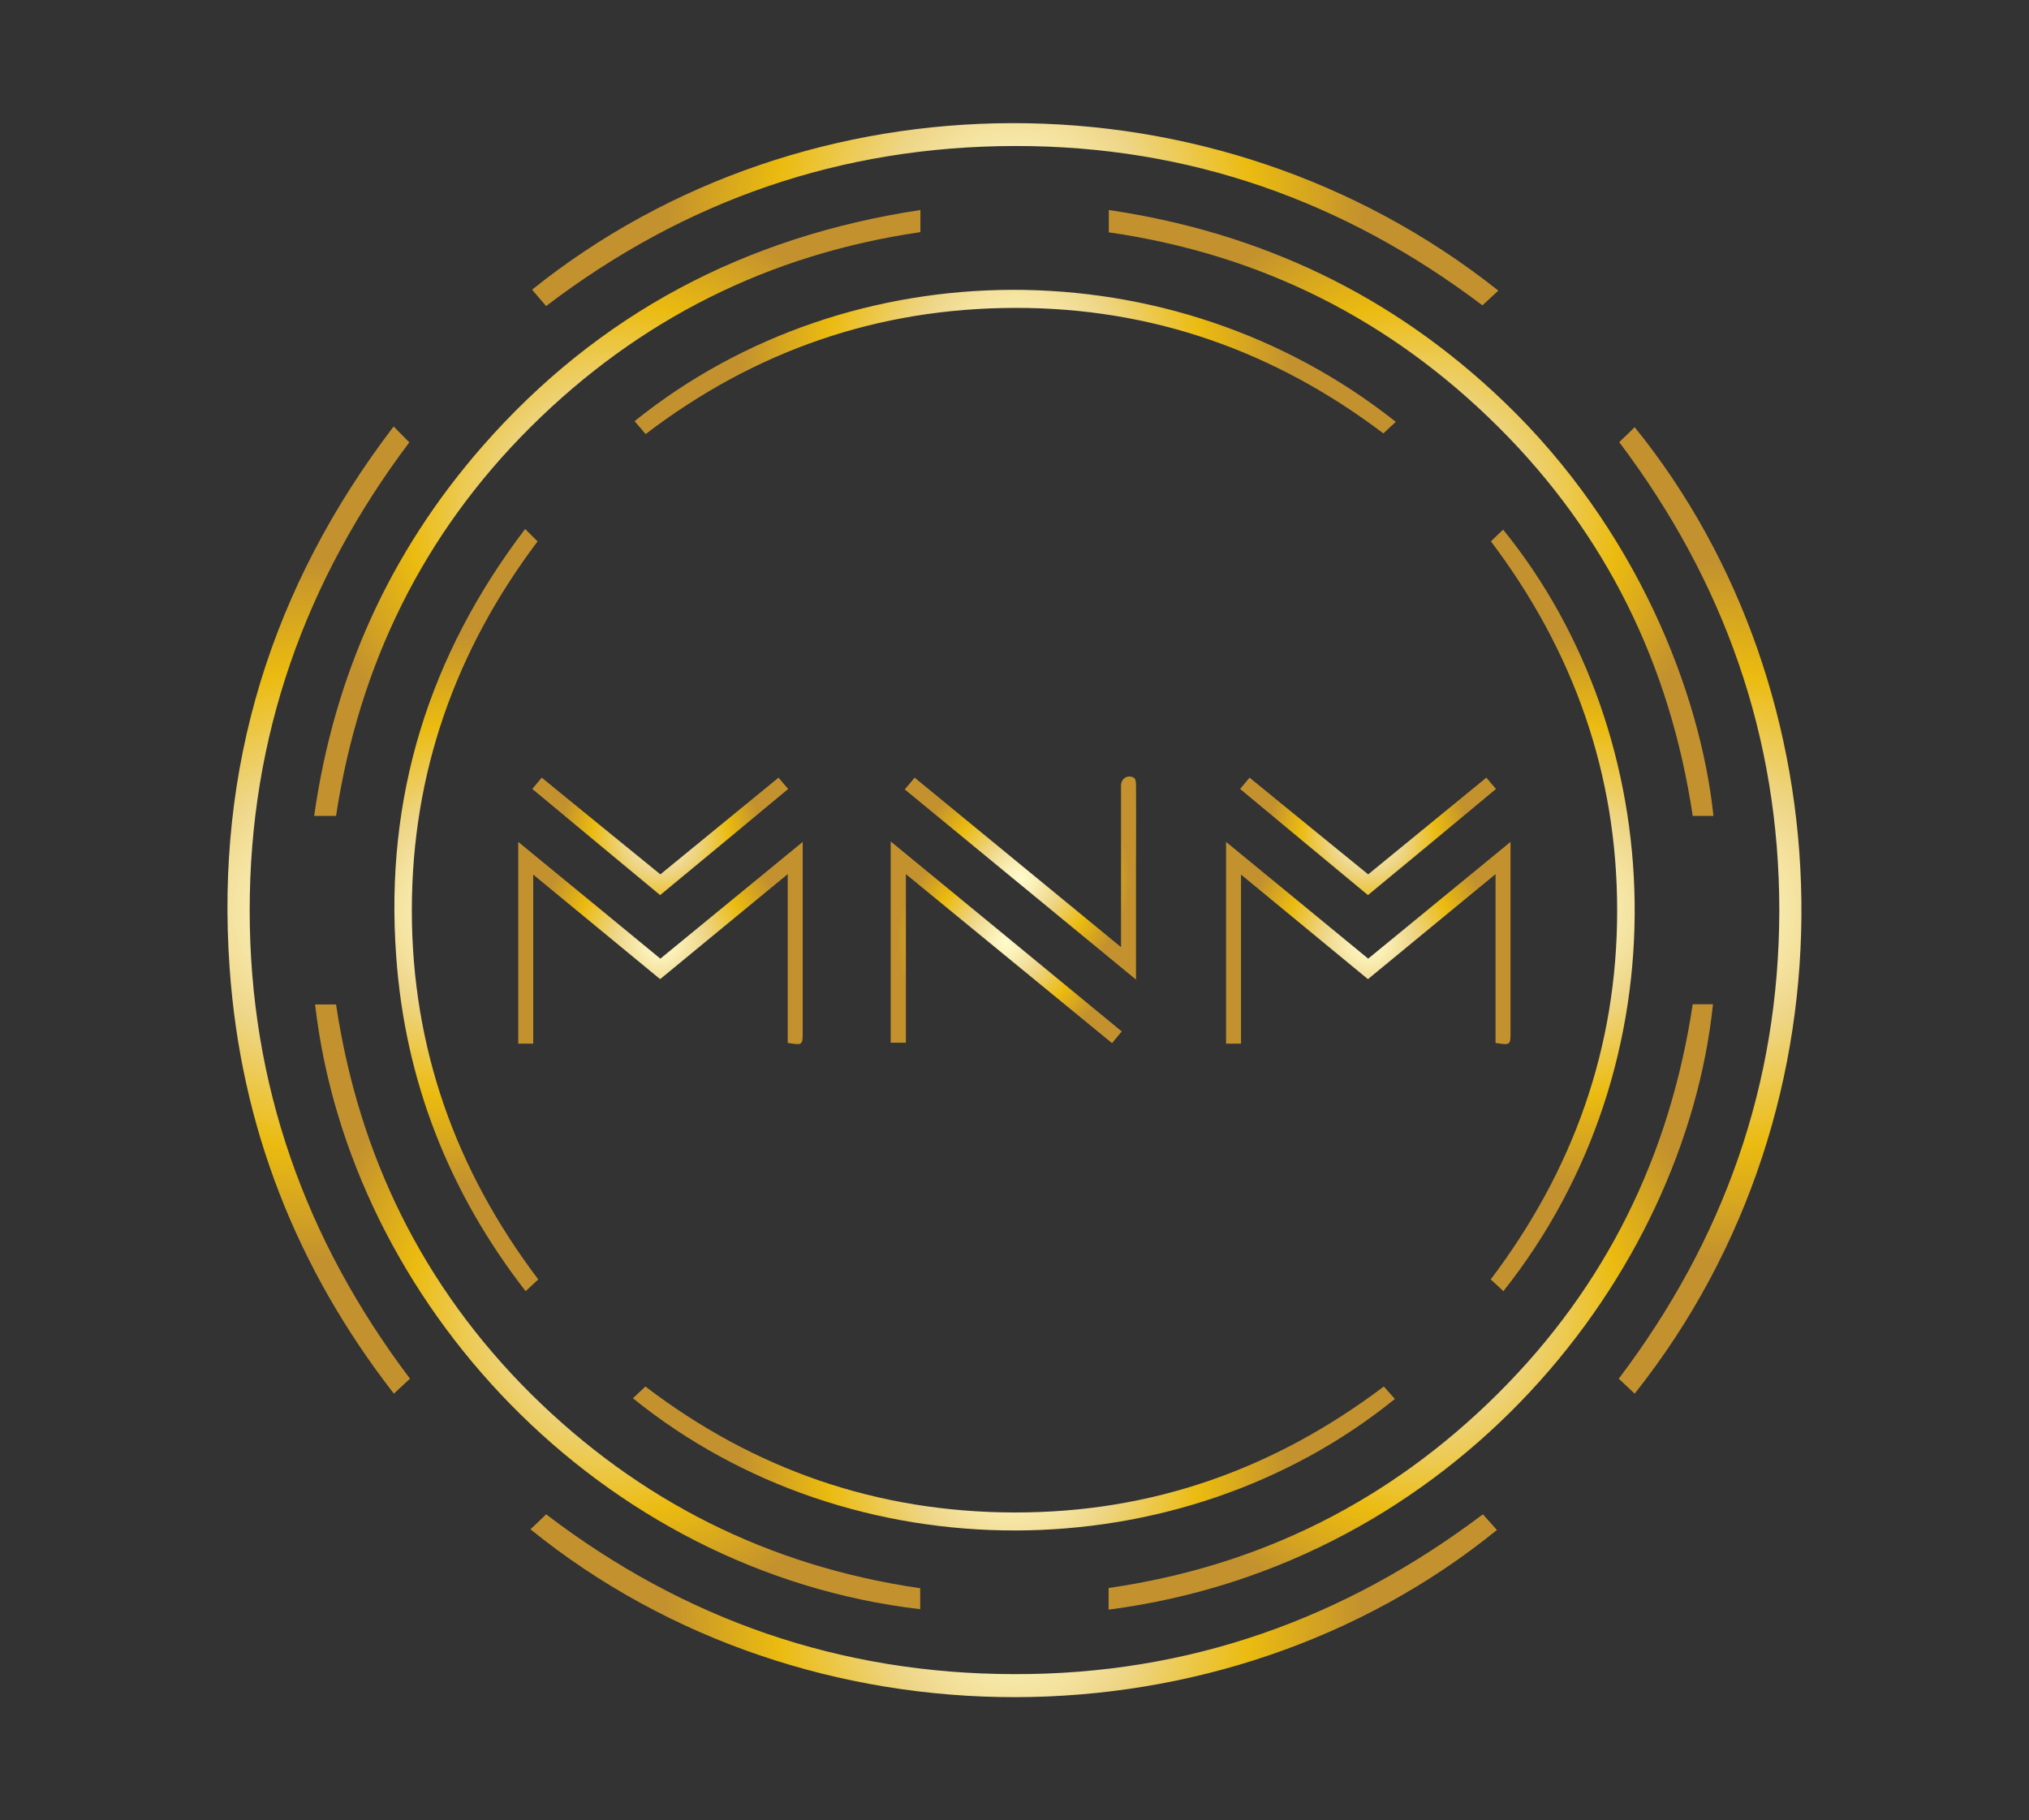 <?xml version="1.0" encoding="utf-8"?>
<!-- Generator: Adobe Illustrator 25.2.3, SVG Export Plug-In . SVG Version: 6.00 Build 0)  -->
<svg version="1.1" id="Objects" xmlns="http://www.w3.org/2000/svg" xmlns:xlink="http://www.w3.org/1999/xlink" x="0px" y="0px"
	 viewBox="0 0 880.9 790.5" style="enable-background:new 0 0 880.9 790.5;" xml:space="preserve">
<rect x="0" y="0" width="880.9" height="790.5" fill="#333333" stroke="none"/>
<style type="text/css">
	.st0{fill:url(#SVGID_1_);}
	.st1{fill:url(#SVGID_2_);}
	.st2{fill:url(#SVGID_3_);}
	.st3{fill:url(#SVGID_4_);}
	.st4{fill:url(#SVGID_5_);}
	.st5{fill:url(#SVGID_6_);}
	.st6{fill:url(#SVGID_7_);}
	.st7{fill:url(#SVGID_8_);}
	.st8{fill:url(#SVGID_9_);}
	.st9{fill:url(#SVGID_10_);}
	.st10{fill:url(#SVGID_11_);}
	.st11{fill:url(#SVGID_12_);}
	.st12{fill:url(#SVGID_13_);}
	.st13{fill:url(#SVGID_14_);}
	.st14{fill:url(#SVGID_15_);}
	.st15{fill:url(#SVGID_16_);}
	.st16{fill:url(#SVGID_17_);}
	.st17{fill:url(#SVGID_18_);}
</style>
<g>
	<g>
		<radialGradient id="SVGID_1_" cx="138.413" cy="395.24" r="151.142" gradientUnits="userSpaceOnUse">
			<stop  offset="0" style="stop-color:#FFFBCC"/>
			<stop  offset="0.115" style="stop-color:#FBF2BB"/>
			<stop  offset="0.341" style="stop-color:#F0D98E"/>
			<stop  offset="0.371" style="stop-color:#EED688"/>
			<stop  offset="0.685" style="stop-color:#EBBB10"/>
			<stop  offset="1" style="stop-color:#C3922E"/>
		</radialGradient>
		<path class="st0" d="M170.9,185.2c2.5,2.5,4.6,4.7,6.8,6.9c-45.3,60.2-69.3,127.7-69.3,203.2c0,75.5,24,143,69.6,203.4
			c-2.3,2.1-4.4,4.1-7,6.5c-42.3-54.5-66.5-116-71.3-184.8C93.5,333.2,117.8,254.8,170.9,185.2z"/>
		<radialGradient id="SVGID_2_" cx="440.127" cy="697.345" r="150.99" gradientUnits="userSpaceOnUse">
			<stop  offset="0" style="stop-color:#FFFBCC"/>
			<stop  offset="0.115" style="stop-color:#FBF2BB"/>
			<stop  offset="0.341" style="stop-color:#F0D98E"/>
			<stop  offset="0.371" style="stop-color:#EED688"/>
			<stop  offset="0.685" style="stop-color:#EBBB10"/>
			<stop  offset="1" style="stop-color:#C3922E"/>
		</radialGradient>
		<path class="st1" d="M230.3,664.1c2.2-2,4.3-4.1,6.8-6.5c59.9,45.7,127.6,69.3,203.2,69.4c75.6,0.2,143.1-23.8,203.5-69.4
			c2.1,2.3,4.1,4.6,6.1,6.8C531.3,760.7,350.9,761.8,230.3,664.1z"/>
		<radialGradient id="SVGID_3_" cx="440.725" cy="93.172" r="150.955" gradientUnits="userSpaceOnUse">
			<stop  offset="0" style="stop-color:#FFFBCC"/>
			<stop  offset="0.115" style="stop-color:#FBF2BB"/>
			<stop  offset="0.341" style="stop-color:#F0D98E"/>
			<stop  offset="0.371" style="stop-color:#EED688"/>
			<stop  offset="0.685" style="stop-color:#EBBB10"/>
			<stop  offset="1" style="stop-color:#C3922E"/>
		</radialGradient>
		<path class="st2" d="M650.5,126.2c-2.4,2.2-4.5,4.2-6.9,6.4c-59.9-45.3-127.3-69.3-202.9-69.2c-75.5,0.1-143.2,23.5-203.6,69.5
			c-2.1-2.4-4.1-4.8-6.1-7.1C350.2,30.1,527.4,28.5,650.5,126.2z"/>
		<radialGradient id="SVGID_4_" cx="742.456" cy="395.343" r="150.983" gradientUnits="userSpaceOnUse">
			<stop  offset="0" style="stop-color:#FFFBCC"/>
			<stop  offset="0.115" style="stop-color:#FBF2BB"/>
			<stop  offset="0.341" style="stop-color:#F0D98E"/>
			<stop  offset="0.371" style="stop-color:#EED688"/>
			<stop  offset="0.685" style="stop-color:#EBBB10"/>
			<stop  offset="1" style="stop-color:#C3922E"/>
		</radialGradient>
		<path class="st3" d="M709.7,605.2c-2.4-2.3-4.7-4.4-6.9-6.5c45.6-60.3,69.6-127.8,69.7-203.3c0-75.5-24-143-69.5-203.4
			c2.2-2.1,4.5-4.3,6.7-6.5C802.5,300.1,809.9,479,709.7,605.2z"/>
	</g>
	<g>
		<radialGradient id="SVGID_5_" cx="202.394" cy="395.239" r="119.123" gradientUnits="userSpaceOnUse">
			<stop  offset="0" style="stop-color:#FFFBCC"/>
			<stop  offset="0.115" style="stop-color:#FBF2BB"/>
			<stop  offset="0.341" style="stop-color:#F0D98E"/>
			<stop  offset="0.371" style="stop-color:#EED688"/>
			<stop  offset="0.685" style="stop-color:#EBBB10"/>
			<stop  offset="1" style="stop-color:#C3922E"/>
		</radialGradient>
		<path class="st4" d="M228,229.7c2,2,3.6,3.7,5.4,5.4c-35.7,47.4-54.6,100.6-54.6,160.2c0,59.5,18.9,112.7,54.9,160.3
			c-1.8,1.7-3.5,3.2-5.5,5.1c-33.3-42.9-52.4-91.5-56.2-145.6C167,346.3,186.2,284.6,228,229.7z"/>
		<radialGradient id="SVGID_6_" cx="440.19" cy="633.343" r="119.003" gradientUnits="userSpaceOnUse">
			<stop  offset="0" style="stop-color:#FFFBCC"/>
			<stop  offset="0.115" style="stop-color:#FBF2BB"/>
			<stop  offset="0.341" style="stop-color:#F0D98E"/>
			<stop  offset="0.371" style="stop-color:#EED688"/>
			<stop  offset="0.685" style="stop-color:#EBBB10"/>
			<stop  offset="1" style="stop-color:#C3922E"/>
		</radialGradient>
		<path class="st5" d="M274.8,607.2c1.7-1.6,3.4-3.2,5.4-5.1c47.2,36,100.6,54.6,160.2,54.7c59.6,0.1,112.7-18.7,160.4-54.7
			c1.6,1.8,3.2,3.6,4.8,5.4C512.1,683.2,369.9,684.2,274.8,607.2z"/>
		<radialGradient id="SVGID_7_" cx="440.661" cy="157.163" r="118.975" gradientUnits="userSpaceOnUse">
			<stop  offset="0" style="stop-color:#FFFBCC"/>
			<stop  offset="0.115" style="stop-color:#FBF2BB"/>
			<stop  offset="0.341" style="stop-color:#F0D98E"/>
			<stop  offset="0.371" style="stop-color:#EED688"/>
			<stop  offset="0.685" style="stop-color:#EBBB10"/>
			<stop  offset="1" style="stop-color:#C3922E"/>
		</radialGradient>
		<path class="st6" d="M606,183.2c-1.9,1.7-3.6,3.3-5.4,5c-47.2-35.7-100.4-54.6-159.9-54.5c-59.5,0.1-112.8,18.5-160.4,54.8
			c-1.6-1.9-3.2-3.8-4.8-5.6C369.3,107.4,509,106.2,606,183.2z"/>
		<radialGradient id="SVGID_8_" cx="678.472" cy="395.32" r="118.998" gradientUnits="userSpaceOnUse">
			<stop  offset="0" style="stop-color:#FFFBCC"/>
			<stop  offset="0.115" style="stop-color:#FBF2BB"/>
			<stop  offset="0.341" style="stop-color:#F0D98E"/>
			<stop  offset="0.371" style="stop-color:#EED688"/>
			<stop  offset="0.685" style="stop-color:#EBBB10"/>
			<stop  offset="1" style="stop-color:#C3922E"/>
		</radialGradient>
		<path class="st7" d="M652.7,560.7c-1.9-1.8-3.7-3.5-5.5-5.1c35.9-47.5,54.9-100.7,54.9-160.2c0-59.5-18.9-112.7-54.8-160.3
			c1.7-1.7,3.5-3.4,5.3-5.1C725.8,320.2,731.6,461.3,652.7,560.7z"/>
	</g>
	<g>
		<radialGradient id="SVGID_9_" cx="268.195" cy="567.432" r="131.329" gradientUnits="userSpaceOnUse">
			<stop  offset="0" style="stop-color:#FFFBCC"/>
			<stop  offset="0.115" style="stop-color:#FBF2BB"/>
			<stop  offset="0.341" style="stop-color:#F0D98E"/>
			<stop  offset="0.371" style="stop-color:#EED688"/>
			<stop  offset="0.685" style="stop-color:#EBBB10"/>
			<stop  offset="1" style="stop-color:#C3922E"/>
		</radialGradient>
		<path class="st8" d="M399.5,689.7c0,3.3,0,6.2,0,9.1c-138.7-16.2-247.8-133.2-262.7-262.6c2.9,0,5.8,0,9.1,0
			c9.8,65.4,37.5,122.2,84.5,169C277.3,651.7,333.6,680.1,399.5,689.7z"/>
		<radialGradient id="SVGID_10_" cx="268.032" cy="222.753" r="131.58" gradientUnits="userSpaceOnUse">
			<stop  offset="0" style="stop-color:#FFFBCC"/>
			<stop  offset="0.115" style="stop-color:#FBF2BB"/>
			<stop  offset="0.341" style="stop-color:#F0D98E"/>
			<stop  offset="0.371" style="stop-color:#EED688"/>
			<stop  offset="0.685" style="stop-color:#EBBB10"/>
			<stop  offset="1" style="stop-color:#C3922E"/>
		</radialGradient>
		<path class="st9" d="M399.6,91.2c0,3.7,0,6.5,0,9.6c-65.8,9.6-122.2,37.9-169.2,84.6c-46.9,46.7-74.5,103.4-84.5,168.9
			c-3,0-5.9,0-9.5,0c8.6-60.8,32.7-114.2,72.8-160.2C259.7,136.3,323.5,102.7,399.6,91.2z"/>
		<radialGradient id="SVGID_11_" cx="612.565" cy="567.6" r="131.327" gradientUnits="userSpaceOnUse">
			<stop  offset="0" style="stop-color:#FFFBCC"/>
			<stop  offset="0.115" style="stop-color:#FBF2BB"/>
			<stop  offset="0.341" style="stop-color:#F0D98E"/>
			<stop  offset="0.371" style="stop-color:#EED688"/>
			<stop  offset="0.685" style="stop-color:#EBBB10"/>
			<stop  offset="1" style="stop-color:#C3922E"/>
		</radialGradient>
		<path class="st10" d="M481.3,699c0-3.2,0-6.1,0-9.4c65.7-9.5,122.2-37.8,169.1-84.5c46.9-46.7,74.6-103.3,84.5-169
			c3.1,0,5.9,0,8.8,0C731.4,553.7,632,679.3,481.3,699z"/>
		<radialGradient id="SVGID_12_" cx="612.684" cy="222.745" r="131.379" gradientUnits="userSpaceOnUse">
			<stop  offset="0" style="stop-color:#FFFBCC"/>
			<stop  offset="0.115" style="stop-color:#FBF2BB"/>
			<stop  offset="0.341" style="stop-color:#F0D98E"/>
			<stop  offset="0.371" style="stop-color:#EED688"/>
			<stop  offset="0.685" style="stop-color:#EBBB10"/>
			<stop  offset="1" style="stop-color:#C3922E"/>
		</radialGradient>
		<path class="st11" d="M743.9,354.3c-2.9,0-5.8,0-9,0c-9.8-65.5-37.5-122.2-84.4-168.9c-46.8-46.6-103.2-75-169.1-84.5
			c0-3.1,0-6.1,0-9.7c66.1,9.8,123.4,37,171.7,83.4C710.1,229.3,738.2,300.2,743.9,354.3z"/>
	</g>
</g>
<g>
	<g>
		<radialGradient id="SVGID_13_" cx="436.837" cy="409.222" r="47.089" gradientUnits="userSpaceOnUse">
			<stop  offset="0" style="stop-color:#FFFBCC"/>
			<stop  offset="0.115" style="stop-color:#FBF2BB"/>
			<stop  offset="0.341" style="stop-color:#F0D98E"/>
			<stop  offset="0.371" style="stop-color:#EED688"/>
			<stop  offset="0.685" style="stop-color:#EBBB10"/>
			<stop  offset="1" style="stop-color:#C3922E"/>
		</radialGradient>
		<path class="st12" d="M386.7,365.4c33.6,27.6,66.8,54.9,100.3,82.5c-1.4,1.7-2.7,3.3-4.2,5.1c-29.8-24.4-59.4-48.7-89.5-73.4
			c0,24.7,0,48.9,0,73.2c-2.4,0-4.4,0-6.6,0C386.7,423.9,386.7,395,386.7,365.4z"/>
		<radialGradient id="SVGID_14_" cx="443.029" cy="381.327" r="47.281" gradientUnits="userSpaceOnUse">
			<stop  offset="0" style="stop-color:#FFFBCC"/>
			<stop  offset="0.115" style="stop-color:#FBF2BB"/>
			<stop  offset="0.341" style="stop-color:#F0D98E"/>
			<stop  offset="0.371" style="stop-color:#EED688"/>
			<stop  offset="0.685" style="stop-color:#EBBB10"/>
			<stop  offset="1" style="stop-color:#C3922E"/>
		</radialGradient>
		<path class="st13" d="M392.8,342.8c1.6-1.8,2.9-3.4,4.3-5.1c29.7,24.4,59.3,48.7,89.6,73.6c0-2,0-3.2,0-4.5c0-21.9,0-43.8,0-65.6
			c0-3.2,2.9-5,5.7-3.4c0.6,0.4,0.8,1.9,0.8,2.9c0.1,12.7,0,25.5,0,38.2c0,14.4,0,28.7,0,43.1c0,0.9,0,1.8,0,3.4
			C459.5,397.7,426.3,370.4,392.8,342.8z"/>
	</g>
	<g>
		<radialGradient id="SVGID_15_" cx="286.774" cy="409.347" r="53.566" gradientUnits="userSpaceOnUse">
			<stop  offset="0" style="stop-color:#FFFBCC"/>
			<stop  offset="0.115" style="stop-color:#FBF2BB"/>
			<stop  offset="0.341" style="stop-color:#F0D98E"/>
			<stop  offset="0.371" style="stop-color:#EED688"/>
			<stop  offset="0.685" style="stop-color:#EBBB10"/>
			<stop  offset="1" style="stop-color:#C3922E"/>
		</radialGradient>
		<path class="st14" d="M225,365.6c20.8,17,41.1,33.8,61.7,50.7c20.5-16.8,40.8-33.5,61.8-50.7c0,2.1,0,3.5,0,5
			c0,25.8,0,51.6,0,77.4c0,5.9,0,5.9-6.5,4.9c0-24.1,0-48.2,0-73.3c-18.8,15.5-37,30.4-55.4,45.6c-18.1-14.9-36.3-29.9-55.1-45.4
			c0,24.9,0,49,0,73.4c-2.4,0-4.4,0-6.5,0C225,423.9,225,395,225,365.6z"/>
		<radialGradient id="SVGID_16_" cx="286.689" cy="363.232" r="43.227" gradientUnits="userSpaceOnUse">
			<stop  offset="0" style="stop-color:#FFFBCC"/>
			<stop  offset="0.115" style="stop-color:#FBF2BB"/>
			<stop  offset="0.341" style="stop-color:#F0D98E"/>
			<stop  offset="0.371" style="stop-color:#EED688"/>
			<stop  offset="0.685" style="stop-color:#EBBB10"/>
			<stop  offset="1" style="stop-color:#C3922E"/>
		</radialGradient>
		<path class="st15" d="M286.6,388.7c-18.6-15.4-37-30.7-55.5-46.1c1.4-1.7,2.7-3.2,4.1-4.9c17.2,14,34.1,27.9,51.5,42
			c17-13.9,34.1-27.9,51.3-42c1.4,1.7,2.7,3.2,4.2,4.9C323.7,358,305.3,373.3,286.6,388.7z"/>
	</g>
	<g>
		<radialGradient id="SVGID_17_" cx="594.077" cy="409.347" r="53.566" gradientUnits="userSpaceOnUse">
			<stop  offset="0" style="stop-color:#FFFBCC"/>
			<stop  offset="0.115" style="stop-color:#FBF2BB"/>
			<stop  offset="0.341" style="stop-color:#F0D98E"/>
			<stop  offset="0.371" style="stop-color:#EED688"/>
			<stop  offset="0.685" style="stop-color:#EBBB10"/>
			<stop  offset="1" style="stop-color:#C3922E"/>
		</radialGradient>
		<path class="st16" d="M532.3,365.6c20.8,17,41.1,33.8,61.7,50.7c20.5-16.8,40.8-33.5,61.8-50.7c0,2.1,0,3.5,0,5
			c0,25.8,0,51.6,0,77.4c0,5.9,0,5.9-6.5,4.9c0-24.1,0-48.2,0-73.3c-18.8,15.5-37,30.4-55.4,45.6c-18.1-14.9-36.3-29.9-55.1-45.4
			c0,24.9,0,49,0,73.4c-2.4,0-4.4,0-6.5,0C532.3,423.9,532.3,395,532.3,365.6z"/>
		<radialGradient id="SVGID_18_" cx="593.992" cy="363.232" r="43.227" gradientUnits="userSpaceOnUse">
			<stop  offset="0" style="stop-color:#FFFBCC"/>
			<stop  offset="0.115" style="stop-color:#FBF2BB"/>
			<stop  offset="0.341" style="stop-color:#F0D98E"/>
			<stop  offset="0.371" style="stop-color:#EED688"/>
			<stop  offset="0.685" style="stop-color:#EBBB10"/>
			<stop  offset="1" style="stop-color:#C3922E"/>
		</radialGradient>
		<path class="st17" d="M593.9,388.7c-18.6-15.4-37-30.7-55.5-46.1c1.4-1.7,2.7-3.2,4.1-4.9c17.2,14,34.1,27.9,51.5,42
			c17-13.9,34.1-27.9,51.3-42c1.4,1.7,2.7,3.2,4.2,4.9C631,358,612.6,373.3,593.9,388.7z"/>
	</g>
</g>
</svg>
